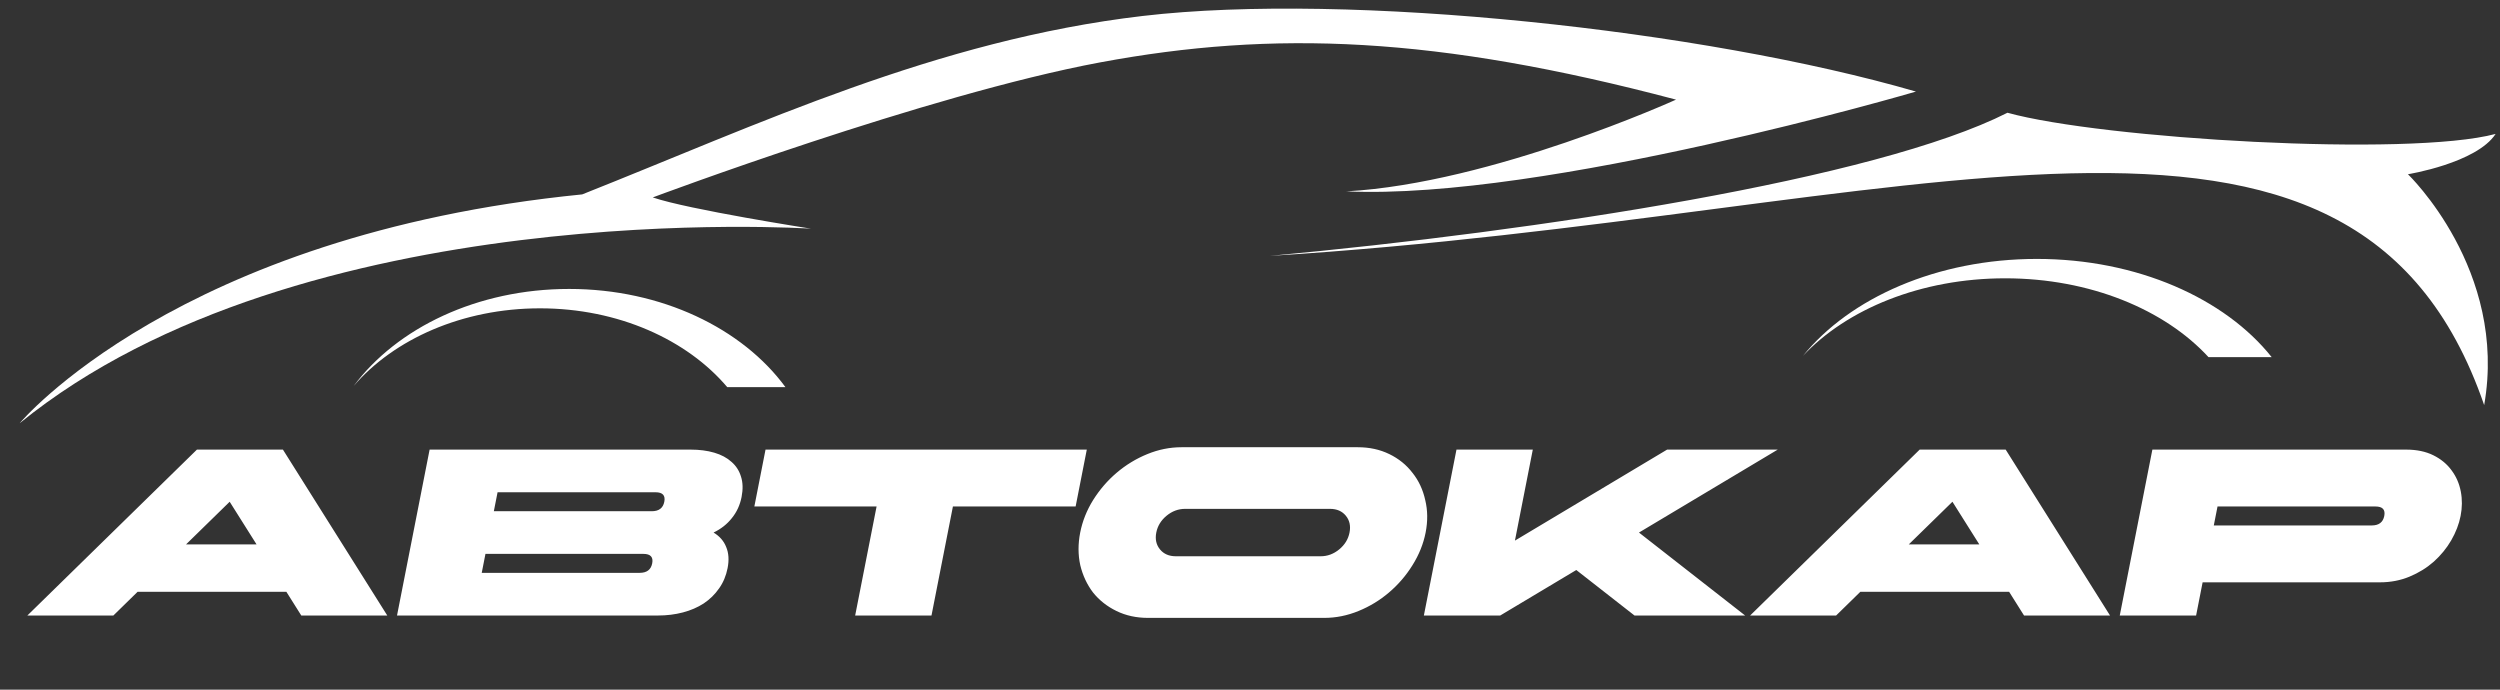 <svg width="232" height="64" viewBox="0 0 232 64" fill="none" xmlns="http://www.w3.org/2000/svg">
<rect x="0" y="0" width="232" height="64" fill="#333333" stroke="none"/>
<path d="M35.94 57.12H27.96L26.576 54.92H12.768L10.52 57.12H2.539L18.275 41.723H26.255L35.94 57.12ZM23.809 50.521L21.314 46.562L17.264 50.521H23.809ZM39.868 41.723H64.078C64.9 41.723 65.636 41.818 66.286 42.009C66.936 42.199 67.47 42.485 67.888 42.866C68.31 43.233 68.601 43.688 68.764 44.23C68.941 44.773 68.959 45.403 68.818 46.122C68.671 46.87 68.371 47.522 67.918 48.079C67.48 48.637 66.913 49.084 66.219 49.421C66.781 49.758 67.171 50.206 67.39 50.763C67.625 51.32 67.668 51.973 67.521 52.721C67.38 53.439 67.114 54.07 66.724 54.612C66.348 55.155 65.876 55.617 65.308 55.998C64.743 56.365 64.098 56.643 63.373 56.834C62.648 57.025 61.875 57.12 61.053 57.12H36.843L39.868 41.723ZM45.828 47.442H60.489C61.146 47.442 61.533 47.148 61.648 46.562C61.763 45.975 61.492 45.682 60.834 45.682H46.174L45.828 47.442ZM59.365 53.16C60.023 53.16 60.409 52.867 60.524 52.281C60.639 51.694 60.368 51.401 59.711 51.401H45.05L44.705 53.16H59.365ZM81.347 47.002H70.004L71.041 41.723H100.855L99.818 47.002H88.43L86.442 57.12H79.359L81.347 47.002ZM126.008 41.503C127.084 41.503 128.058 41.715 128.931 42.141C129.804 42.566 130.52 43.145 131.078 43.878C131.654 44.597 132.049 45.44 132.262 46.408C132.493 47.361 132.505 48.365 132.298 49.421C132.09 50.477 131.682 51.489 131.074 52.457C130.483 53.41 129.757 54.253 128.895 54.986C128.052 55.705 127.11 56.277 126.07 56.702C125.03 57.127 123.972 57.34 122.896 57.34H106.532C105.456 57.34 104.481 57.127 103.609 56.702C102.736 56.277 102.011 55.705 101.435 54.986C100.877 54.253 100.482 53.41 100.251 52.457C100.037 51.489 100.035 50.477 100.242 49.421C100.449 48.365 100.849 47.361 101.439 46.408C102.048 45.44 102.774 44.597 103.618 43.878C104.479 43.145 105.43 42.566 106.47 42.141C107.51 41.715 108.568 41.503 109.644 41.503H126.008ZM123.427 47.222H109.977C109.349 47.222 108.777 47.434 108.26 47.859C107.743 48.285 107.424 48.805 107.303 49.421C107.182 50.037 107.297 50.558 107.646 50.983C107.996 51.408 108.485 51.621 109.113 51.621H122.563C123.19 51.621 123.763 51.408 124.279 50.983C124.796 50.558 125.115 50.037 125.236 49.421C125.357 48.805 125.243 48.285 124.893 47.859C124.543 47.434 124.055 47.222 123.427 47.222ZM135.161 41.723H142.244L140.585 50.169L154.708 41.723H164.975L152.097 49.421L161.949 57.12H151.682L146.28 52.897L139.219 57.12H132.135L135.161 41.723ZM195.811 57.12H187.831L186.447 54.92H172.639L170.391 57.12H162.411L178.146 41.723H186.127L195.811 57.12ZM183.68 50.521L181.186 46.562L177.135 50.521H183.68ZM199.74 41.723H223.277C224.263 41.723 225.11 41.899 225.818 42.251C226.526 42.602 227.092 43.072 227.514 43.658C227.94 44.23 228.223 44.883 228.363 45.616C228.503 46.349 228.496 47.104 228.343 47.882C228.194 48.644 227.903 49.399 227.472 50.147C227.044 50.88 226.504 51.54 225.85 52.127C225.2 52.699 224.452 53.16 223.605 53.512C222.759 53.864 221.843 54.04 220.857 54.04H204.403L203.798 57.12H196.714L199.74 41.723ZM205.786 47.002L205.44 48.761H220.101C220.758 48.761 221.144 48.468 221.26 47.882C221.375 47.295 221.104 47.002 220.446 47.002H205.786Z" fill="white"/>
<path d="M75.265 21.221C75.265 21.221 27.926 18.04 1.824 39.277C1.824 39.277 16.419 21.783 54.028 18.04C70.307 11.585 86.866 3.726 106.044 1.481C125.223 -0.764 158.155 2.791 177.801 8.498C177.801 8.498 143.373 18.602 124.943 17.759C138.449 17.006 155.535 9.246 155.535 9.246C133.269 3.352 118.207 2.791 102.115 5.785C86.023 8.778 60.576 18.321 60.576 18.321C63.851 19.444 75.265 21.221 75.265 21.221ZM223.457 16.169C223.457 16.169 229.818 15.14 231.596 12.427C223.55 14.579 195.109 12.895 186.292 10.463C174.107 16.637 142.8 21.444 117.833 23.747C177.802 20.039 218.427 2.417 230.531 37.594C232.74 25.057 223.457 16.169 223.457 16.169Z" fill="white"/>
<path d="M32.824 35.815C36.838 30.433 44.285 26.814 52.816 26.814C61.406 26.814 68.898 30.483 72.891 35.929H67.491C63.758 31.521 57.369 28.613 50.11 28.613C42.914 28.614 36.57 31.47 32.824 35.815Z" fill="white"/>
<path d="M167.311 33.029C171.67 27.647 179.755 24.028 189.017 24.028C198.344 24.028 206.478 27.698 210.814 33.144H204.951C200.898 28.735 193.961 25.827 186.081 25.827C178.267 25.827 171.379 28.684 167.311 33.029Z" fill="white"/>
</svg>
